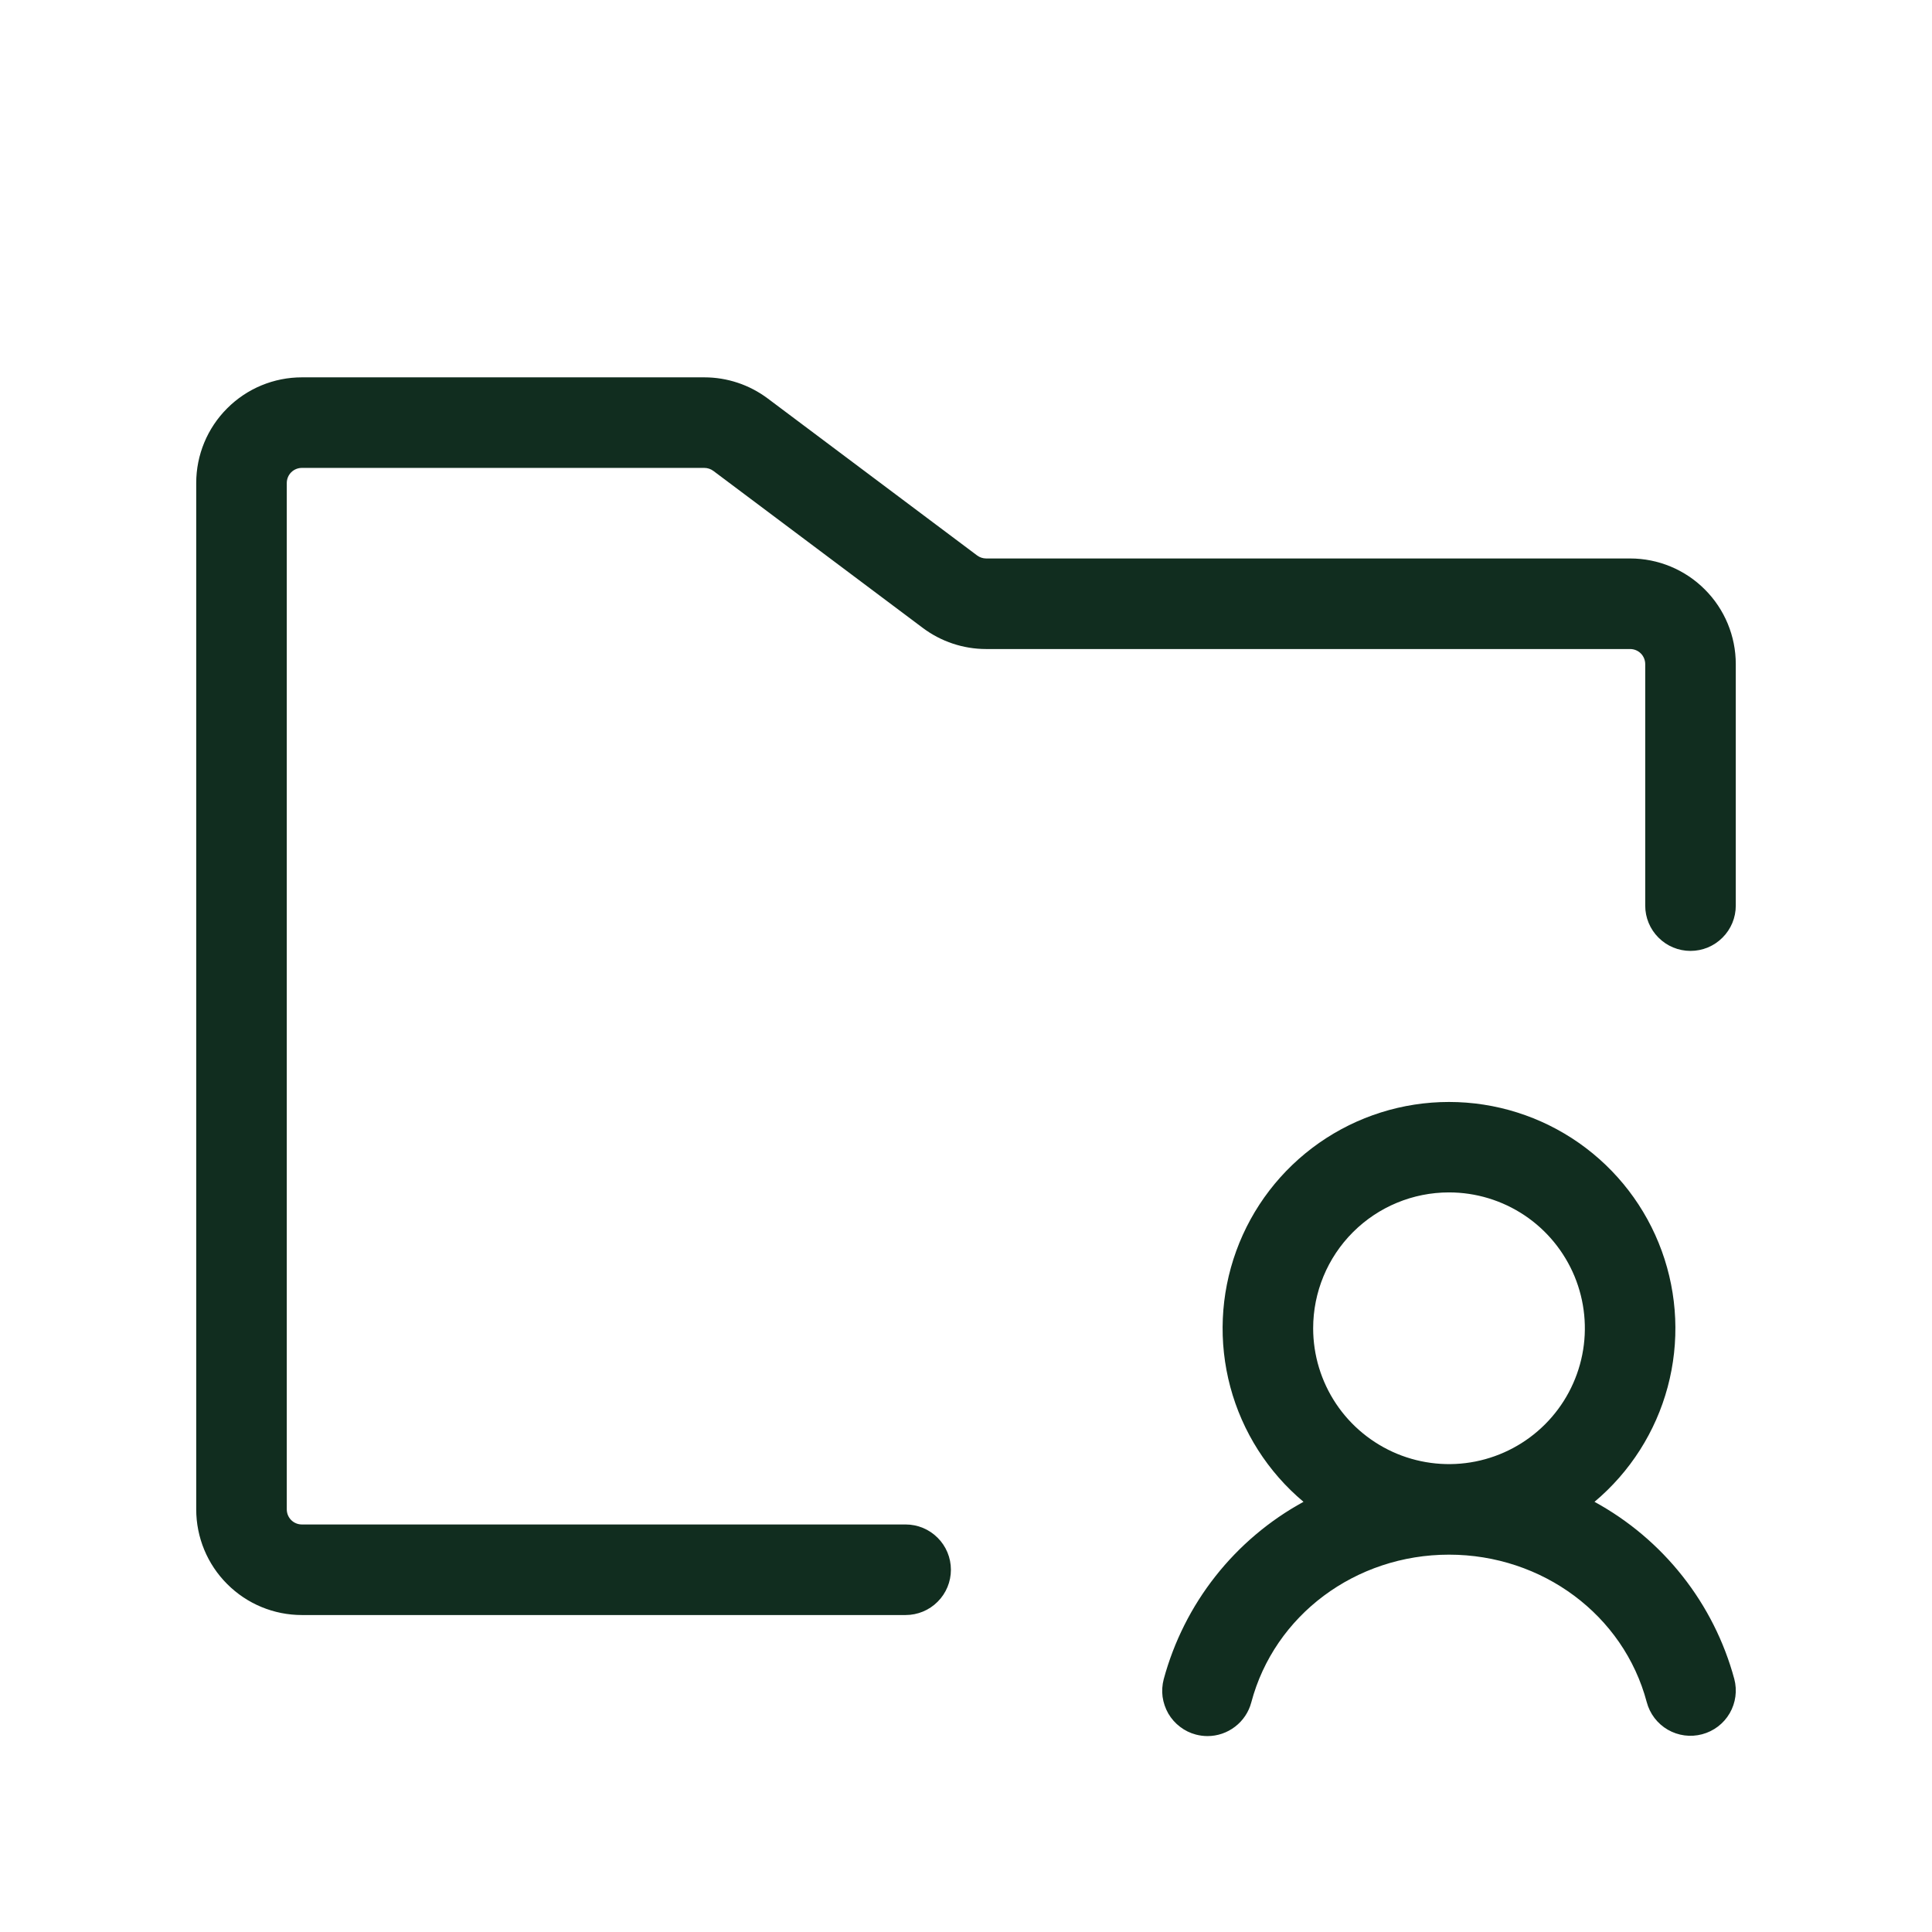 <svg width="32" height="32" viewBox="0 0 32 32" fill="none" xmlns="http://www.w3.org/2000/svg">
<path d="M26.41 24.875C27 24.38 27.423 23.716 27.622 22.973C27.821 22.23 27.787 21.443 27.524 20.72C27.261 19.996 26.782 19.372 26.151 18.93C25.521 18.489 24.77 18.252 24 18.252C23.23 18.252 22.479 18.489 21.849 18.93C21.218 19.372 20.739 19.996 20.476 20.72C20.213 21.443 20.179 22.23 20.378 22.973C20.577 23.716 21 24.38 21.59 24.875C21.026 25.183 20.53 25.602 20.132 26.107C19.734 26.612 19.443 27.192 19.275 27.812C19.25 27.908 19.243 28.007 19.256 28.105C19.27 28.202 19.302 28.296 19.351 28.382C19.401 28.467 19.466 28.541 19.545 28.601C19.623 28.661 19.712 28.705 19.808 28.73C19.87 28.746 19.935 28.755 20 28.755C20.165 28.755 20.326 28.7 20.457 28.599C20.588 28.499 20.683 28.357 20.725 28.198C21.108 26.75 22.454 25.75 24 25.75C25.546 25.75 26.892 26.75 27.275 28.192C27.326 28.385 27.451 28.549 27.623 28.649C27.796 28.749 28 28.776 28.192 28.725C28.385 28.674 28.549 28.549 28.649 28.377C28.749 28.204 28.776 28 28.725 27.808C28.557 27.188 28.265 26.609 27.867 26.105C27.469 25.601 26.974 25.183 26.41 24.875ZM24 19.75C24.445 19.75 24.88 19.882 25.25 20.129C25.62 20.376 25.908 20.728 26.079 21.139C26.249 21.55 26.294 22.003 26.207 22.439C26.12 22.875 25.906 23.276 25.591 23.591C25.276 23.906 24.875 24.12 24.439 24.207C24.003 24.294 23.55 24.249 23.139 24.079C22.728 23.908 22.376 23.62 22.129 23.25C21.882 22.88 21.75 22.445 21.75 22C21.75 21.403 21.987 20.831 22.409 20.409C22.831 19.987 23.403 19.75 24 19.75ZM28.75 11V15C28.75 15.199 28.671 15.39 28.53 15.53C28.39 15.671 28.199 15.75 28 15.75C27.801 15.75 27.61 15.671 27.47 15.53C27.329 15.39 27.25 15.199 27.25 15V11C27.25 10.934 27.224 10.87 27.177 10.823C27.13 10.776 27.066 10.75 27 10.75H16.334C15.955 10.75 15.587 10.627 15.284 10.4L11.816 7.8C11.773 7.768 11.72 7.75 11.666 7.75H5C4.934 7.75 4.87 7.776 4.823 7.823C4.776 7.87 4.75 7.934 4.75 8V25C4.75 25.066 4.776 25.13 4.823 25.177C4.87 25.224 4.934 25.25 5 25.25H15C15.199 25.25 15.39 25.329 15.53 25.47C15.671 25.61 15.75 25.801 15.75 26C15.75 26.199 15.671 26.39 15.53 26.53C15.39 26.671 15.199 26.75 15 26.75H5C4.536 26.75 4.091 26.566 3.763 26.237C3.434 25.909 3.25 25.464 3.25 25V8C3.25 7.536 3.434 7.091 3.763 6.763C4.091 6.434 4.536 6.25 5 6.25H11.666C12.045 6.25 12.413 6.373 12.716 6.6L16.184 9.2C16.227 9.232 16.28 9.25 16.334 9.25H27C27.464 9.25 27.909 9.434 28.237 9.763C28.566 10.091 28.75 10.536 28.75 11Z" fill="#112D1F"/>
</svg>
